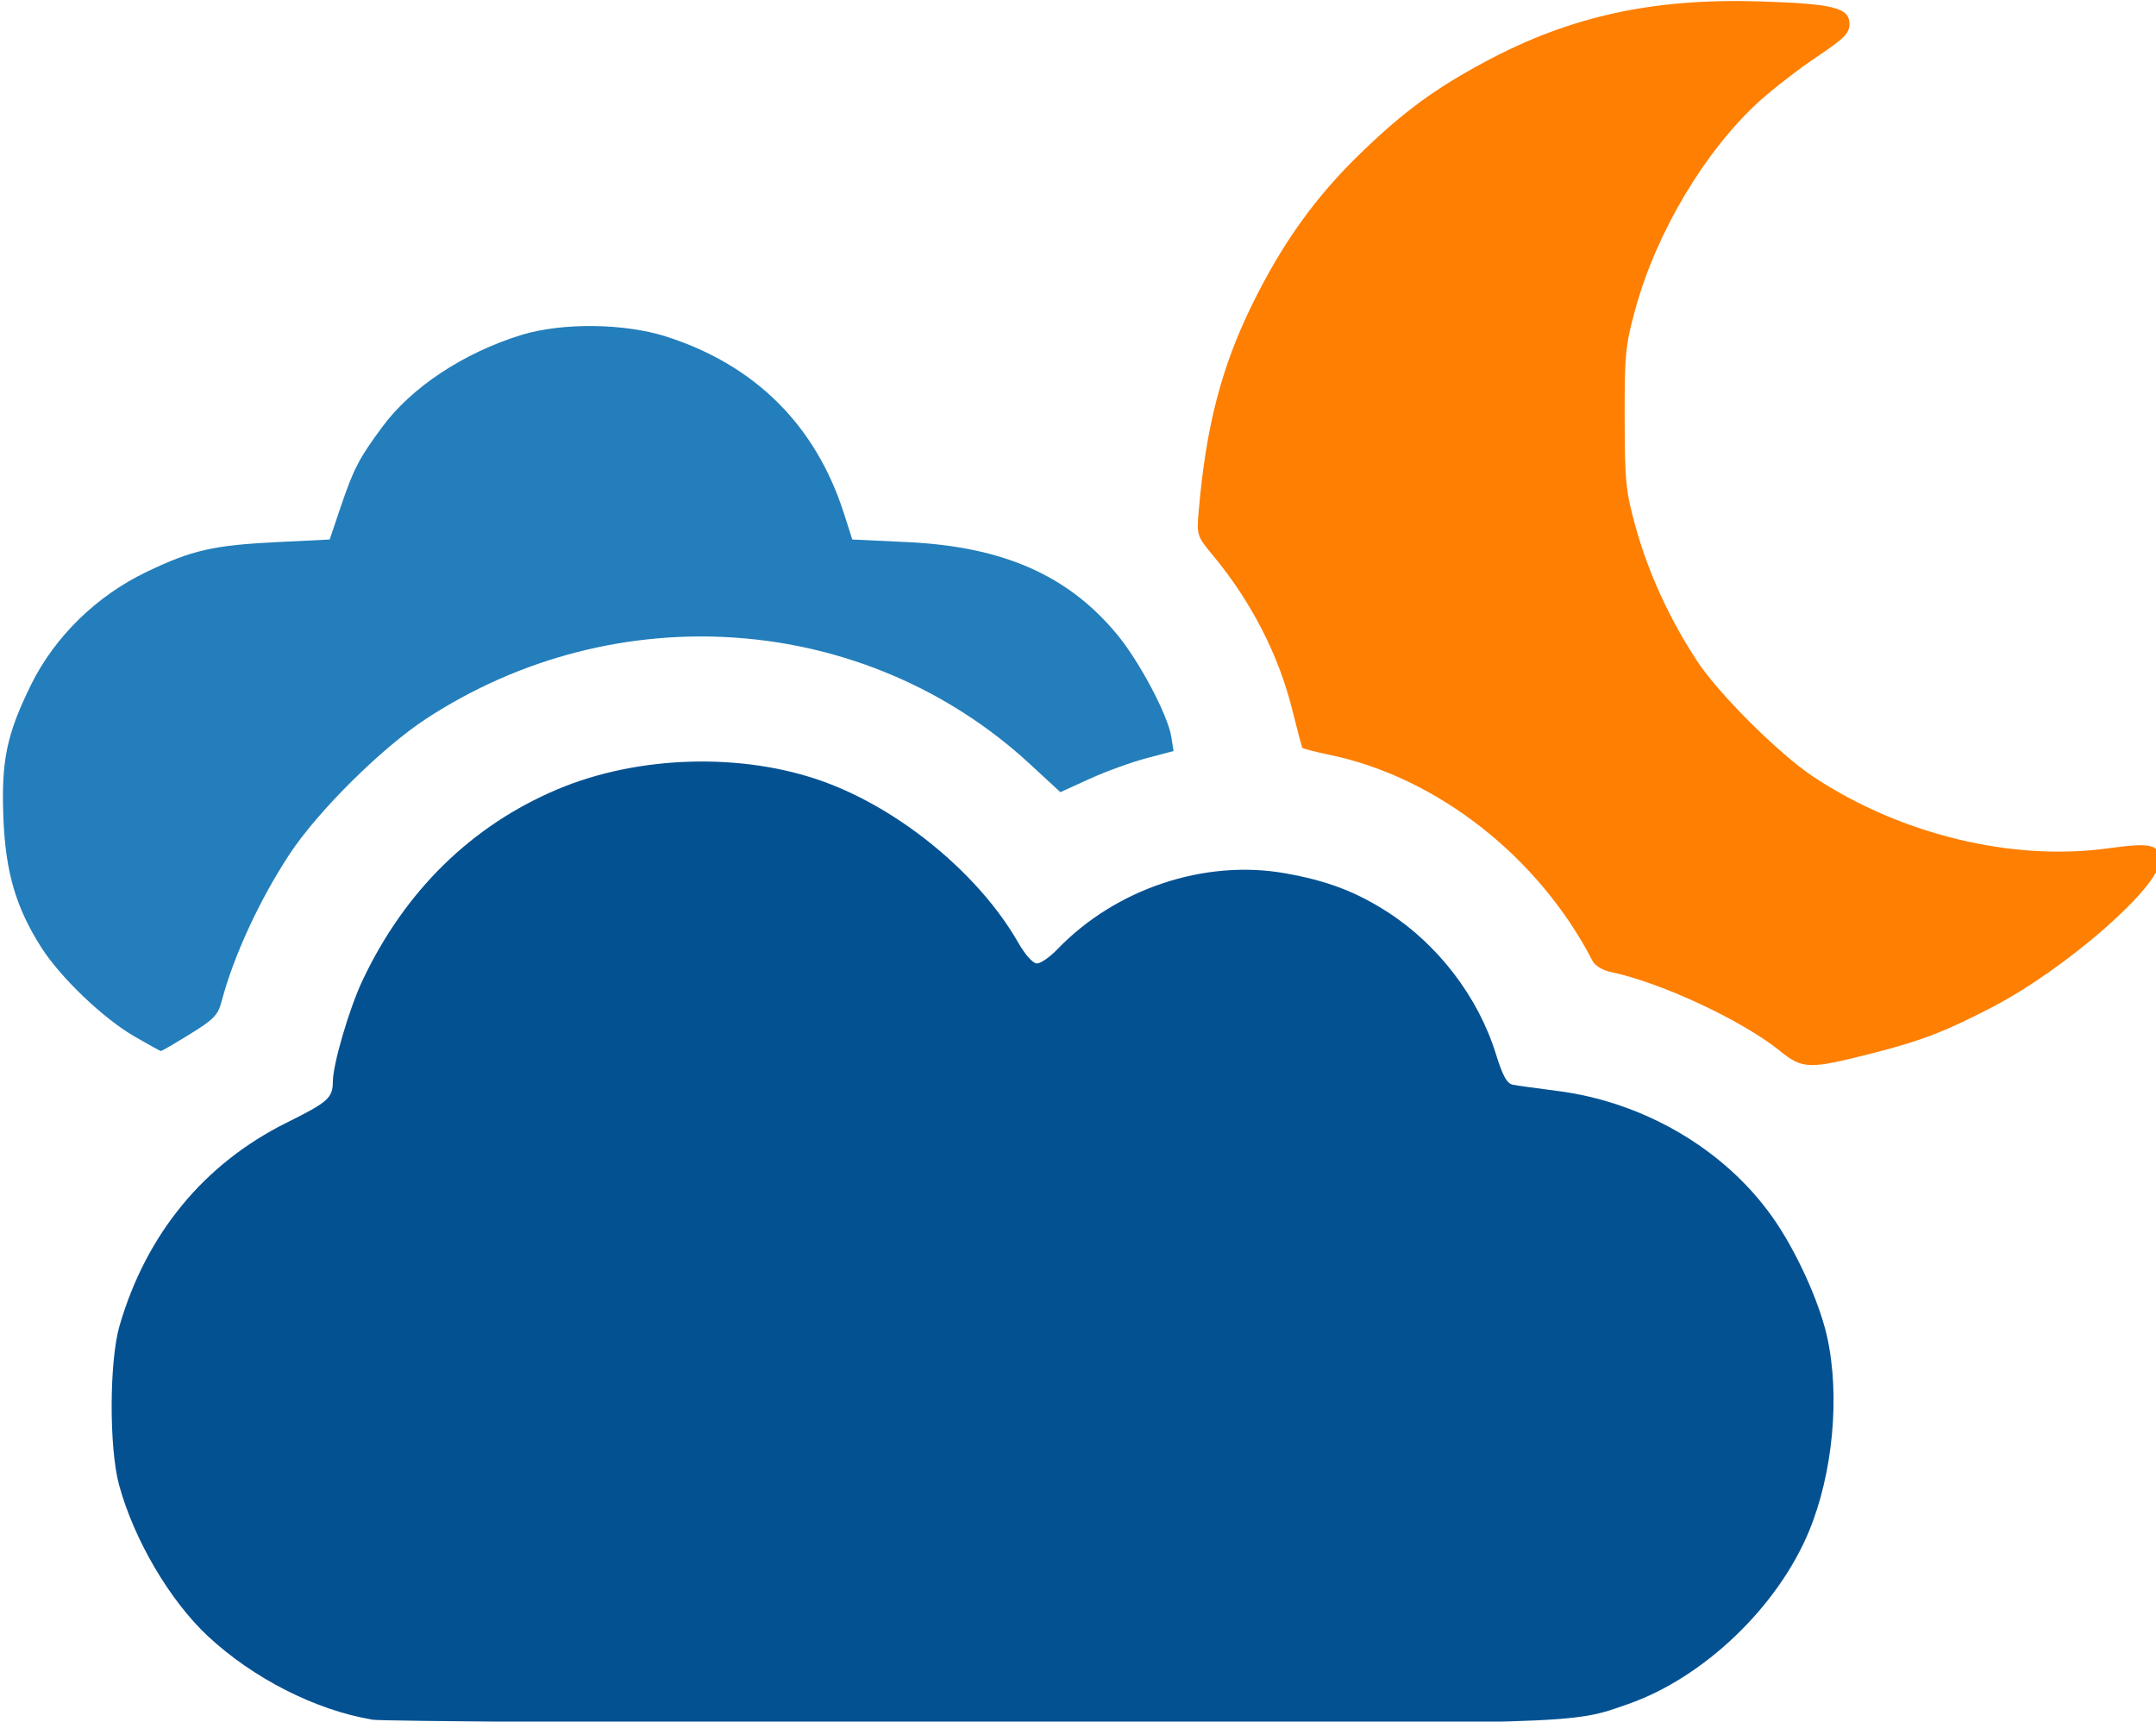 <?xml version="1.0" encoding="UTF-8" standalone="no"?>
<!-- Created with Inkscape (http://www.inkscape.org/) -->

<svg
   xmlns:dc="http://purl.org/dc/elements/1.1/"
   xmlns:cc="http://creativecommons.org/ns#"
   xmlns:rdf="http://www.w3.org/1999/02/22-rdf-syntax-ns#"
   xmlns:svg="http://www.w3.org/2000/svg"
   xmlns="http://www.w3.org/2000/svg"
   xmlns:sodipodi="http://sodipodi.sourceforge.net/DTD/sodipodi-0.dtd"
   xmlns:inkscape="http://www.inkscape.org/namespaces/inkscape"
   width="22.664mm"
   height="18.1mm"
   viewBox="0 0 22.664 18.1"
   version="1.1"
   id="svg5857"
   inkscape:version="0.92.4 (5da689c313, 2019-01-14)"
   sodipodi:docname="partly-cloudy-night.svg">
  <defs
     id="defs5851" />
  <sodipodi:namedview
     id="base"
     pagecolor="#ffffff"
     bordercolor="#666666"
     borderopacity="1.0"
     inkscape:pageopacity="0.0"
     inkscape:pageshadow="2"
     inkscape:zoom="0.98994949"
     inkscape:cx="-8.1404952"
     inkscape:cy="-64.291439"
     inkscape:document-units="mm"
     inkscape:current-layer="layer1"
     showgrid="false"
     fit-margin-top="0"
     fit-margin-left="0"
     fit-margin-right="0"
     fit-margin-bottom="0"
     inkscape:window-width="1920"
     inkscape:window-height="1017"
     inkscape:window-x="-8"
     inkscape:window-y="-8"
     inkscape:window-maximized="1" />
  <g
     inkscape:label="Layer 1"
     inkscape:groupmode="layer"
     id="layer1"
     transform="translate(-34.519,-8.903)">
    <g
       id="g950"
       transform="matrix(0.695,0,0,0.695,-39.526,-15.264)">
      <path
         id="path945"
         d="m 112.162,60.784 c -0.849,-0.143 -1.794,-0.623 -2.477,-1.26 -0.578,-0.539 -1.12,-1.462 -1.345,-2.29 -0.152,-0.562 -0.148,-1.873 0.008,-2.408 0.404,-1.388 1.277,-2.449 2.528,-3.071 0.627,-0.311 0.697,-0.374 0.698,-0.622 0.002,-0.266 0.249,-1.107 0.449,-1.53 0.641,-1.355 1.648,-2.341 2.95,-2.891 1.222,-0.515 2.8,-0.56 4.028,-0.114 1.163,0.422 2.353,1.407 2.939,2.433 0.107,0.187 0.223,0.316 0.284,0.316 0.057,0 0.196,-0.097 0.31,-0.216 0.879,-0.913 2.223,-1.363 3.439,-1.149 0.634,0.111 1.079,0.28 1.56,0.591 0.761,0.492 1.366,1.285 1.631,2.139 0.105,0.338 0.168,0.452 0.259,0.47 0.067,0.013 0.365,0.054 0.663,0.092 1.307,0.165 2.524,0.874 3.254,1.898 0.356,0.499 0.713,1.278 0.834,1.817 0.2,0.895 0.09,2.073 -0.274,2.95 -0.475,1.144 -1.592,2.211 -2.731,2.61 -0.878,0.307 -0.614,0.299 -9.984,0.292 -4.807,-0.004 -8.868,-0.029 -9.025,-0.055 z"
         style="fill:#045192;stroke-width:0.06"
         inkscape:connector-curvature="0" />
      <path
         id="path943"
         d="m 133.459,50.667 c -0.58,-0.464 -1.801,-1.033 -2.558,-1.191 -0.116,-0.024 -0.238,-0.097 -0.271,-0.162 -0.811,-1.574 -2.347,-2.781 -3.972,-3.121 -0.22,-0.046 -0.408,-0.094 -0.418,-0.106 -0.01,-0.012 -0.077,-0.264 -0.15,-0.56 -0.208,-0.842 -0.619,-1.646 -1.203,-2.351 -0.247,-0.299 -0.248,-0.302 -0.215,-0.692 0.109,-1.258 0.342,-2.157 0.805,-3.101 0.456,-0.93 0.963,-1.638 1.652,-2.302 0.652,-0.63 1.129,-0.978 1.905,-1.391 1.269,-0.675 2.515,-0.946 4.124,-0.896 1.114,0.035 1.355,0.095 1.355,0.342 0,0.14 -0.075,0.216 -0.497,0.499 -0.273,0.183 -0.665,0.487 -0.871,0.674 -0.818,0.747 -1.55,1.974 -1.869,3.135 -0.152,0.553 -0.165,0.689 -0.163,1.656 0.002,0.959 0.017,1.107 0.167,1.648 0.192,0.692 0.512,1.389 0.929,2.025 0.326,0.497 1.246,1.412 1.764,1.754 1.315,0.869 2.997,1.278 4.447,1.079 0.663,-0.091 0.788,-0.061 0.788,0.188 0,0.391 -1.417,1.63 -2.524,2.208 -0.712,0.371 -1.078,0.513 -1.81,0.7 -0.977,0.249 -1.065,0.247 -1.415,-0.033 z"
         style="fill:#fe7f01;stroke-width:0.06"
         inkscape:connector-curvature="0" />
      <path
         id="path4812"
         d="m 108.565,50.446 c -0.469,-0.273 -1.113,-0.889 -1.4,-1.34 -0.385,-0.604 -0.542,-1.141 -0.574,-1.959 -0.034,-0.865 0.048,-1.26 0.413,-2.006 0.359,-0.732 0.992,-1.353 1.752,-1.717 0.69,-0.331 1.011,-0.404 1.996,-0.452 l 0.774,-0.038 0.163,-0.482 c 0.199,-0.588 0.277,-0.739 0.631,-1.219 0.442,-0.601 1.232,-1.124 2.105,-1.393 0.613,-0.189 1.556,-0.179 2.188,0.023 1.346,0.43 2.263,1.341 2.69,2.672 l 0.128,0.399 0.826,0.039 c 1.455,0.068 2.439,0.501 3.181,1.4 0.338,0.409 0.765,1.216 0.818,1.546 l 0.034,0.215 -0.413,0.109 c -0.227,0.06 -0.612,0.2 -0.856,0.311 l -0.443,0.202 -0.46,-0.425 c -2.483,-2.291 -6.247,-2.573 -9.135,-0.684 -0.667,0.436 -1.634,1.395 -2.062,2.044 -0.454,0.689 -0.849,1.544 -1.029,2.228 -0.055,0.209 -0.119,0.275 -0.479,0.497 -0.229,0.141 -0.426,0.256 -0.439,0.256 -0.012,0 -0.197,-0.102 -0.41,-0.226 z"
         style="fill:#237ebb;stroke-width:0.06"
         inkscape:connector-curvature="0" />
    </g>
  </g>
</svg>
